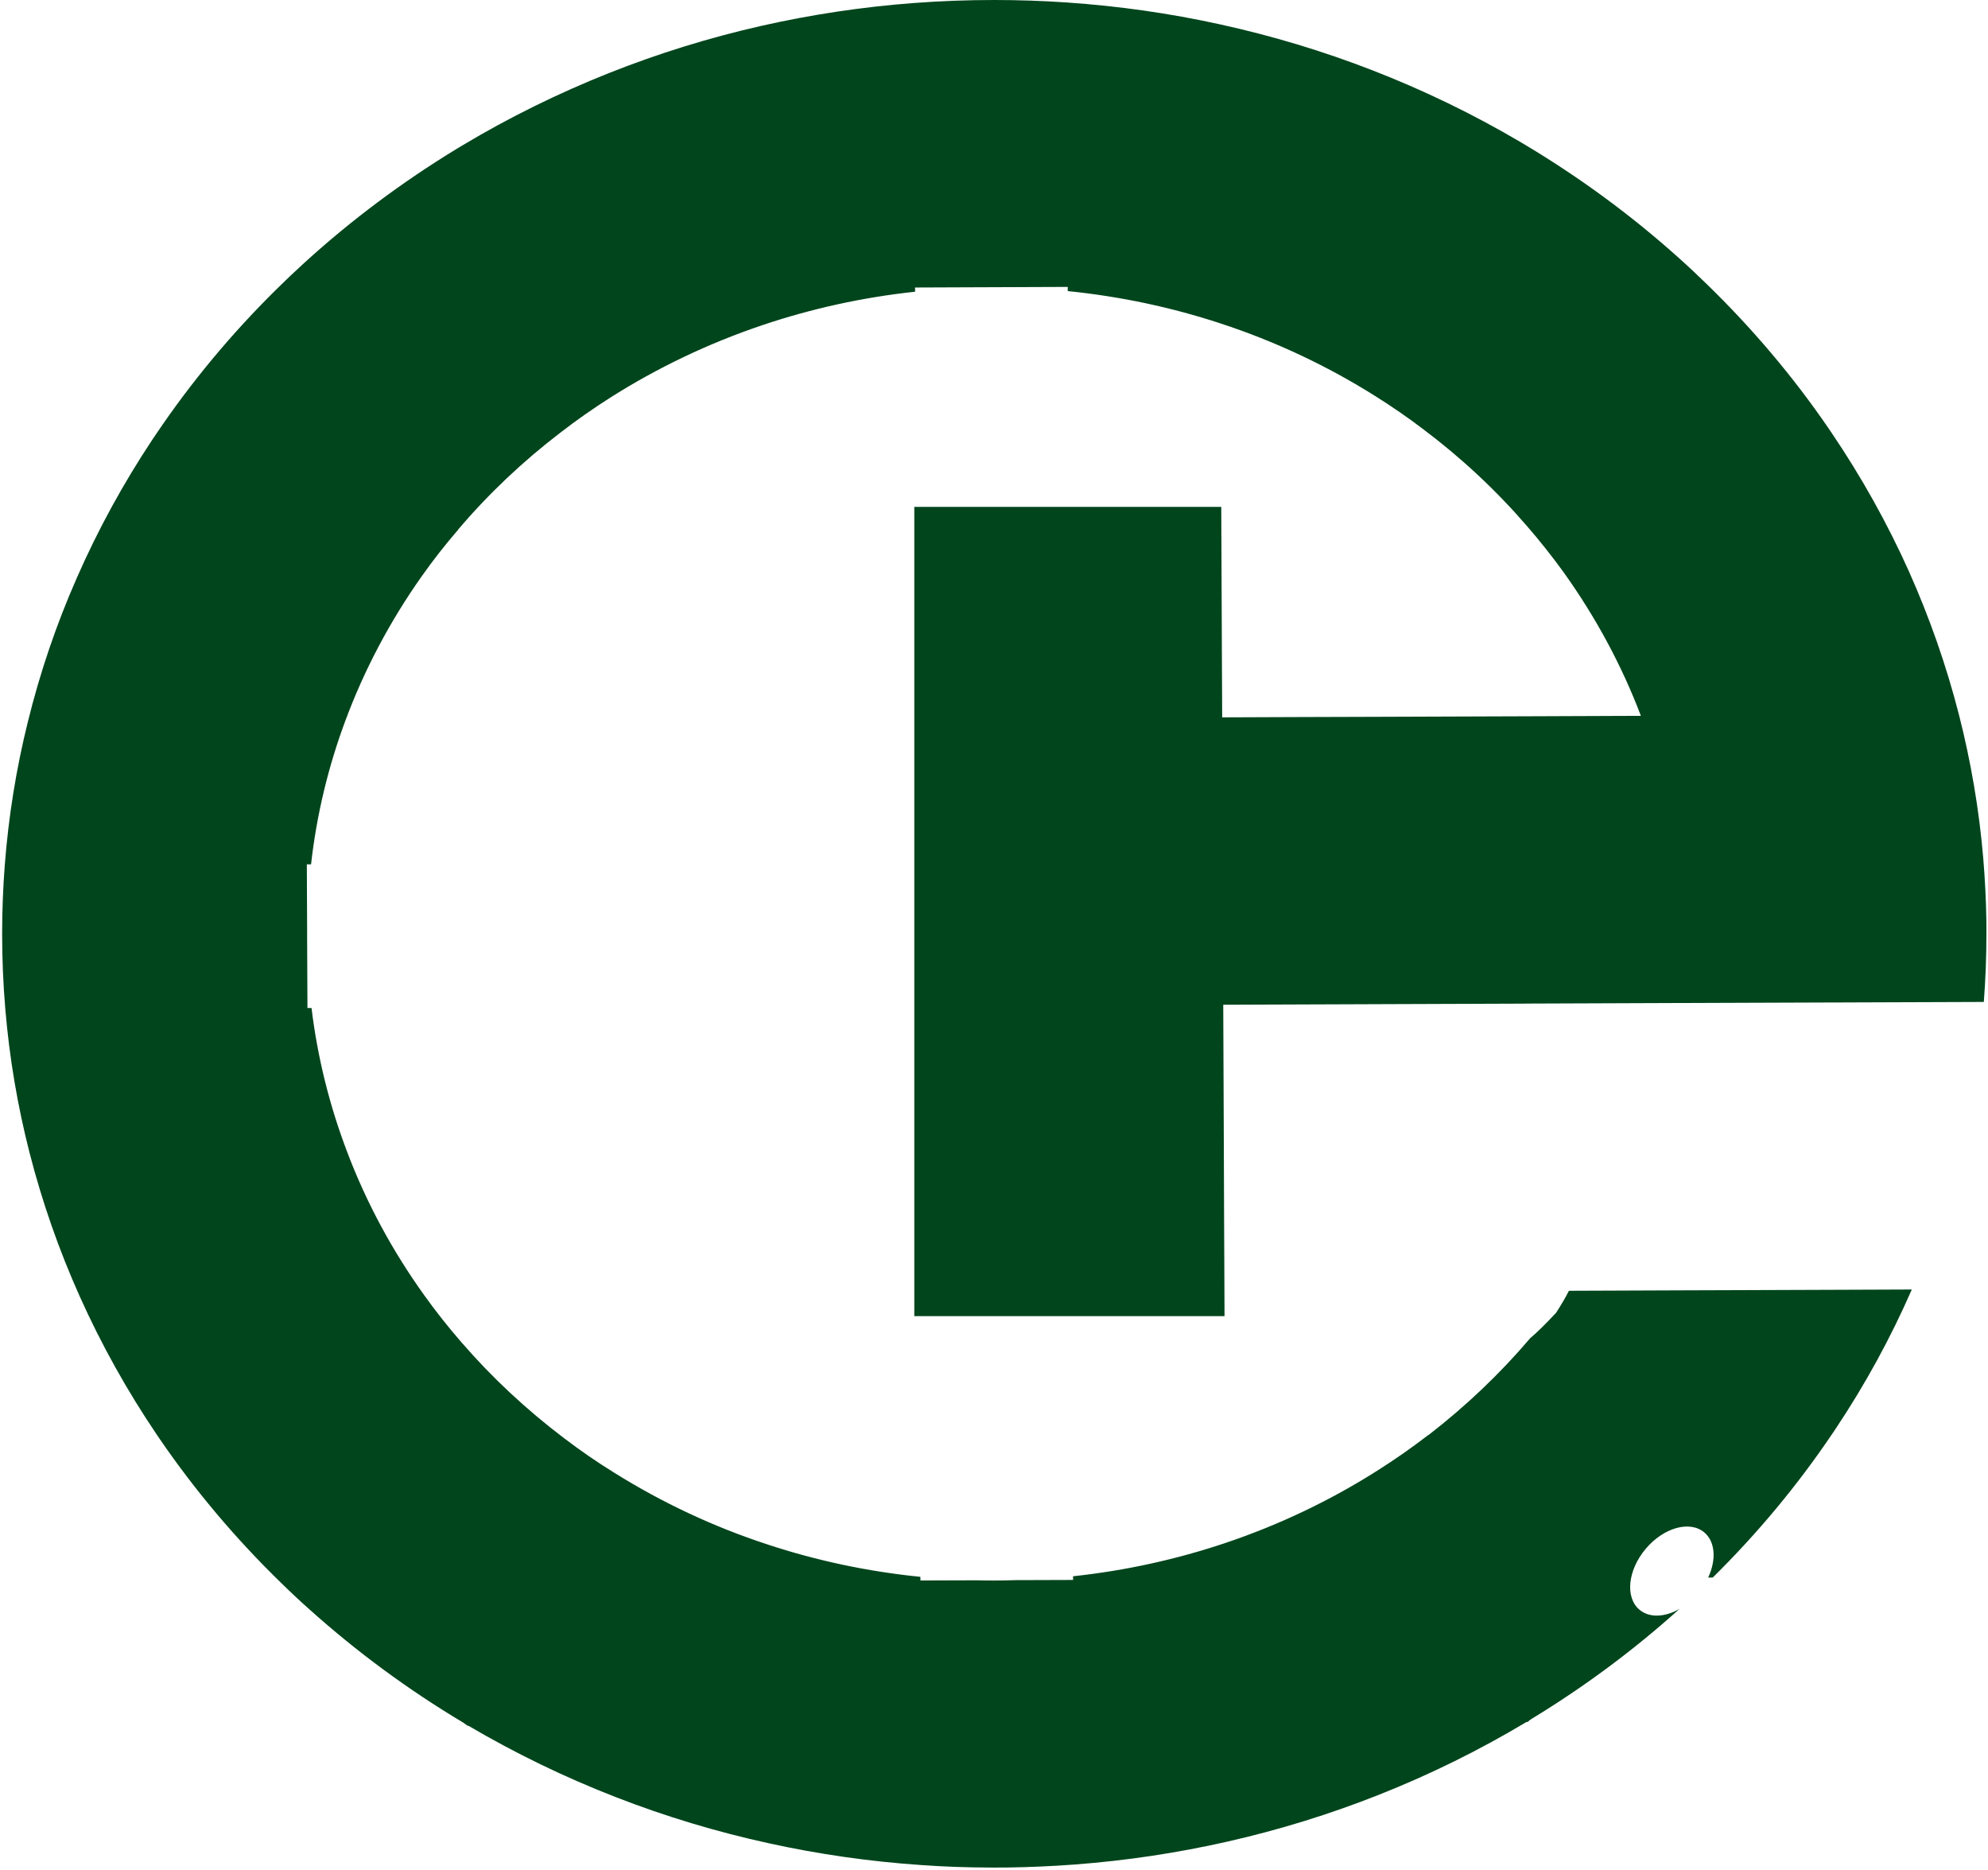 <svg width="67" height="63" viewBox="0 0 67 63" fill="none" xmlns="http://www.w3.org/2000/svg">
<path fill-rule="evenodd" clip-rule="evenodd" d="M41.226 33.853L46.114 33.835V33.834H46.371L51.332 33.816L51.515 33.814L56.526 33.795H56.666L61.697 33.777H61.813L66.859 33.759C66.917 33.002 66.947 32.238 66.947 31.466C66.947 31.33 66.947 31.195 66.946 31.059C66.935 30.34 66.899 29.626 66.84 28.919C66.7 27.268 66.422 25.651 66.021 24.081C65.593 22.412 65.026 20.797 64.332 19.245C63.602 17.62 62.73 16.062 61.732 14.588C61.721 14.572 61.71 14.556 61.699 14.539L61.68 14.511C61.659 14.479 61.637 14.446 61.614 14.414C60.425 12.681 59.059 11.067 57.538 9.589C57.222 9.279 56.898 8.975 56.563 8.676C54.983 7.26 53.255 5.988 51.404 4.882C51.383 4.869 51.362 4.857 51.341 4.844C51.299 4.819 51.258 4.794 51.216 4.77C49.642 3.844 47.981 3.039 46.247 2.366C44.593 1.724 42.87 1.203 41.096 0.816C39.425 0.449 37.707 0.203 35.949 0.083C35.143 0.028 34.329 0 33.509 0C32.598 0 31.696 0.034 30.805 0.101C29.047 0.233 27.331 0.494 25.661 0.871C23.889 1.272 22.172 1.807 20.522 2.462C18.799 3.148 17.15 3.962 15.586 4.898C15.552 4.918 15.52 4.938 15.487 4.958C15.454 4.978 15.421 4.997 15.388 5.017C13.546 6.139 11.828 7.424 10.258 8.854C9.933 9.151 9.614 9.452 9.302 9.762C7.795 11.25 6.441 12.877 5.265 14.62C5.222 14.682 5.18 14.744 5.14 14.805C4.159 16.281 3.303 17.842 2.59 19.469C1.904 21.025 1.351 22.646 0.94 24.316C0.549 25.888 0.287 27.507 0.16 29.161C0.102 29.92 0.072 30.691 0.072 31.464C0.072 32.319 0.108 33.164 0.179 34.001C0.318 35.653 0.594 37.269 0.995 38.837C1.423 40.506 1.988 42.121 2.684 43.673C3.412 45.298 4.282 46.855 5.277 48.328C5.308 48.375 5.342 48.423 5.374 48.471L5.397 48.504C6.586 50.237 7.951 51.853 9.472 53.331C9.788 53.641 10.111 53.945 10.445 54.24C12.027 55.658 13.757 56.933 15.608 58.039C15.64 58.059 15.666 58.078 15.692 58.098C15.714 58.115 15.737 58.132 15.763 58.148H15.789C17.366 59.074 19.028 59.883 20.764 60.555C22.417 61.199 24.137 61.719 25.915 62.107C27.586 62.474 29.303 62.722 31.061 62.841C31.832 62.896 32.611 62.923 33.397 62.924H33.403H33.407H33.412H33.508C33.651 62.924 33.795 62.924 33.94 62.923C34.7 62.912 35.456 62.879 36.206 62.823C37.961 62.692 39.676 62.432 41.346 62.055C43.119 61.654 44.835 61.122 46.485 60.467C48.219 59.78 49.877 58.959 51.447 58.019H51.486L51.494 58.011C51.537 57.972 51.567 57.945 51.621 57.913C53.406 56.828 55.072 55.588 56.602 54.211C56.113 54.49 55.591 54.52 55.255 54.238C54.765 53.828 54.856 52.912 55.458 52.192C56.061 51.472 56.947 51.221 57.437 51.631C57.813 51.946 57.847 52.56 57.569 53.154L57.723 53.153C59.231 51.667 60.583 50.042 61.759 48.298L61.782 48.265L61.814 48.217C61.832 48.189 61.851 48.162 61.869 48.134C62.858 46.652 63.717 45.084 64.432 43.448L61.85 43.458L58.768 43.469L56.705 43.476L52.876 43.491C52.775 43.693 52.634 43.936 52.444 44.232C52.068 44.635 51.784 44.911 51.566 45.092V45.094C50.548 46.29 49.407 47.374 48.145 48.351H48.136C47.592 48.771 47.025 49.166 46.439 49.538C44.856 50.545 43.133 51.37 41.305 51.986C39.667 52.536 37.947 52.919 36.164 53.11L36.166 53.234L34.248 53.24C34.245 53.24 34.242 53.24 34.239 53.24C34.236 53.24 34.232 53.24 34.229 53.241L34.221 53.241C34.218 53.241 34.214 53.241 34.21 53.241C33.976 53.249 33.738 53.253 33.502 53.253C33.301 53.253 33.103 53.252 32.905 53.246H32.88H32.875L31.021 53.252L31.019 53.129C29.233 52.949 27.511 52.581 25.87 52.039C24.035 51.44 22.308 50.624 20.716 49.63C20.125 49.266 19.556 48.873 19.007 48.455C17.74 47.496 16.579 46.414 15.552 45.227C15.106 44.714 14.684 44.182 14.29 43.63C13.221 42.14 12.345 40.52 11.695 38.799C11.109 37.259 10.702 35.639 10.499 33.962H10.362L10.351 31.64V31.617V31.612C10.35 31.566 10.35 31.518 10.35 31.469C10.35 31.463 10.35 31.457 10.351 31.451C10.35 31.449 10.351 31.445 10.351 31.443V31.433C10.351 31.43 10.351 31.427 10.351 31.425L10.351 31.421C10.351 31.419 10.351 31.417 10.351 31.415C10.351 31.408 10.351 31.403 10.351 31.397L10.351 31.393L10.351 31.388V31.387L10.341 29.123H10.483C10.672 27.445 11.066 25.821 11.641 24.279C12.282 22.554 13.148 20.925 14.205 19.428C14.591 18.881 15 18.358 15.44 17.848V17.843C16.462 16.64 17.624 15.541 18.894 14.571C19.432 14.155 19.99 13.765 20.565 13.399C22.149 12.394 23.872 11.569 25.7 10.953C27.337 10.403 29.057 10.02 30.84 9.829V9.687L35.985 9.667V9.808C37.771 9.989 39.493 10.357 41.135 10.898C42.97 11.498 44.698 12.313 46.29 13.308C46.868 13.669 47.431 14.053 47.971 14.465C49.251 15.427 50.418 16.517 51.451 17.712C51.892 18.219 52.308 18.744 52.701 19.287C53.768 20.778 54.648 22.399 55.302 24.119L51.48 24.134L49.746 24.14L46.335 24.152L43.766 24.16L41.19 24.17L41.179 21.744L41.169 19.329L41.159 17.079H30.814V44.345H41.269L41.266 43.534L41.255 41.112L41.246 38.694L41.226 33.853Z" fill="#00451C"/>
</svg>
